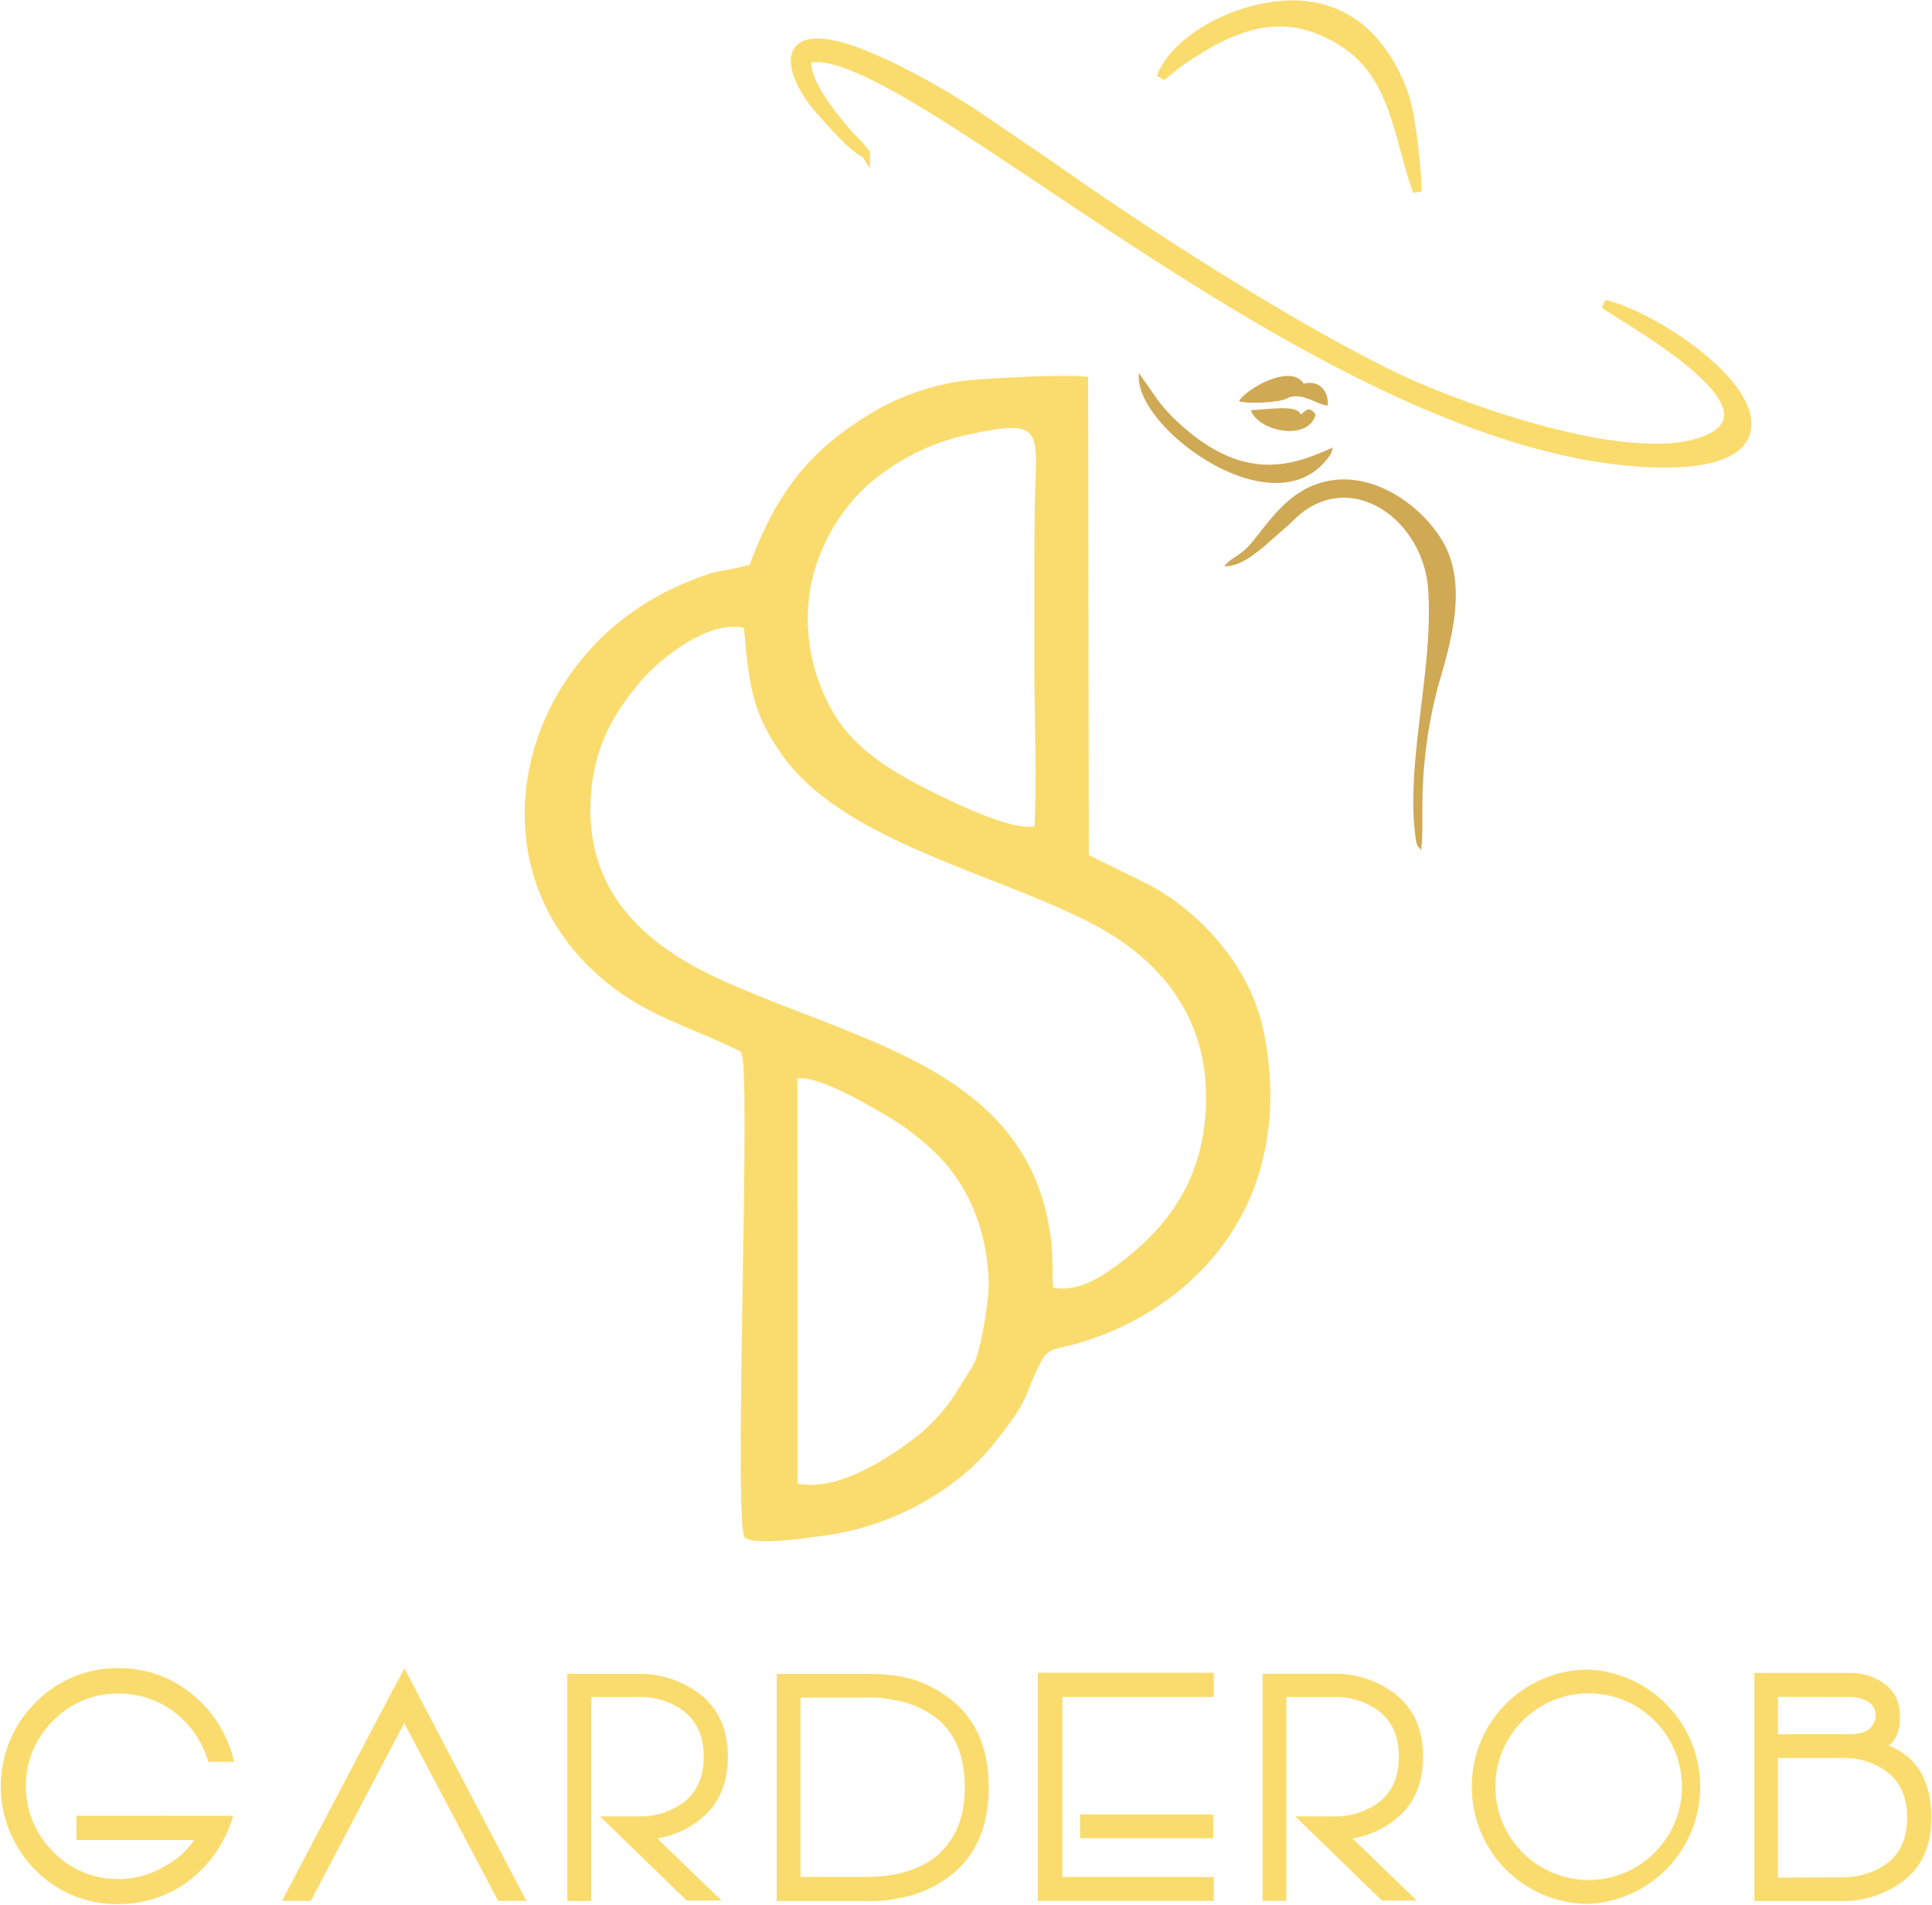 <svg xmlns="http://www.w3.org/2000/svg" viewBox="0 0 477.6 470.88"><defs><style>.cls-1,.cls-5{fill:#fadc6e;}.cls-1{stroke:#fadc6e;stroke-width:2.13px;}.cls-1,.cls-2,.cls-3,.cls-4,.cls-5{fill-rule:evenodd;}.cls-2,.cls-3,.cls-4{fill:#d0a955;}.cls-2,.cls-3{stroke:#d0a955;}.cls-2{stroke-width:0.71px;}.cls-3{stroke-width:0.57px;}.cls-6{fill:none;}</style></defs><title>Ресурс 1</title><g id="Слой_2" data-name="Слой 2"><g id="svg86"><path id="path4" class="cls-1" d="M286.94,19.16c.13-.19,3.32-2.8,5-4,13.08-9,25.78-14.27,40.78-4.21,12.39,8.32,13.06,24.18,17.64,36.36.08-4.45-1.53-19.05-3.09-23.49C342,8.78,330.63-2.57,310.48,2.32,300,4.86,289.91,11.4,286.94,19.16ZM214,38c-1.56-2.41-3.29-3.67-4.6-5.22-3.16-3.73-11-13-9.77-18.29,24.29-5.54,128.29,97.59,209.45,100,24.46.67,26.4-8.93,19.07-18.6-7.07-9.33-22.85-18.69-31.5-20.72,4.66,3.68,42.24,23.71,27,32.65-17.24,9.65-62.44-7-77.37-14-25.39-12-62.75-36-86-52.49L243.64,30c-7.72-5.45-25.81-16.1-36.69-18.74-15.13-3.67-11.31,8.24-3.95,16.39,2.73,3,7.55,8.75,11,10.33Z"/><g id="Layer1000"><path id="path6" class="cls-2" d="M303.41,139.6c3.3-.24,6.44-2.9,8.4-4.4l7-6.13c10.83-11.7,25.72-6.06,32,6.79a27.42,27.42,0,0,1,2.64,10.62c1.19,19.84-5.95,43.18-3,61.59,0,.1.16.5.17.52.23.57.13.35.42.7.32-3.27.22-7.27.24-10.62a115.35,115.35,0,0,1,3.93-29.31c3.2-11,7.34-24.93,1-35.56s-22.5-20.8-36-10.91c-4.3,3.15-7.31,7.59-10.66,11.66-2.23,2.7-4.76,3.64-6.1,5Z"/><path id="path8" class="cls-3" d="M328.35,112.68a4.33,4.33,0,0,0,.71-1.56c-9.83,4.39-22.27,8.73-39-7.44a39,39,0,0,1-4.42-5.08l-3.84-5.54c-.36,13,33.58,37.79,46.52,19.62Z"/></g><path id="path11" class="cls-4" d="M306.27,99.19c2.07.71,10,.32,11.7-.63,3.61-2,7.86,1.66,10.26,1.69.27-3.7-2.23-6.39-5.94-5.4-3.2-5.15-14.49,1.4-16,4.34Z"/><path id="path13" class="cls-4" d="M309.23,101.38c1.65,5.19,14.15,7.9,16,1.12-1.79-2.64-2.84-.46-3.7,0-.62-2.71-9-1.14-12.35-1.13Z"/><path id="path15" class="cls-5" d="M18.89,448.85v6H48a19.87,19.87,0,0,1-7.37,6.52,21.66,21.66,0,0,1-11.34,3.11,21.84,21.84,0,0,1-16.15-6.76,22.77,22.77,0,0,1,0-32.38,22.08,22.08,0,0,1,16.15-6.68,22.47,22.47,0,0,1,13.82,4.58,24,24,0,0,1,8.39,12.27h6.37a30.16,30.16,0,0,0-10.56-16.85,28,28,0,0,0-18-6.29,28.18,28.18,0,0,0-20.58,8.54,29.26,29.26,0,0,0,0,41.32,28.07,28.07,0,0,0,20.58,8.46,28.51,28.51,0,0,0,17.47-5.82,31.3,31.3,0,0,0,10.87-16ZM103.41,419,100,412.43l-3.73,6.91h0L69.71,469.89h7.14l23.07-43.95,23.22,43.95h7Zm196.48,29.51H267v5.9h32.93Zm.16-35H256.56v56.38h43.49v-5.9H262.62v-44.5h37.43Zm51.74,20.81q0-12.69-10.71-17.94a23.81,23.81,0,0,0-10.72-2.64H312.11v56.15H318V419.5h12.35a17.35,17.35,0,0,1,8,1.94q7.45,3.62,7.45,12.81t-7.45,12.81a17.36,17.36,0,0,1-8,1.95H320.19l5.67,5.51,15.76,15.3h8.62l-15.92-15.38a21.87,21.87,0,0,0,9.71-4c5.2-3.65,7.76-9.08,7.76-16.23Zm87.74,29.82V434.56H456a17.38,17.38,0,0,1,8,1.94q7.45,3.62,7.45,12.82T464,462.13a19.64,19.64,0,0,1-8,1.94Zm17.86-44.65a8.7,8.7,0,0,1,3.49.7,4.1,4.1,0,0,1,2.8,4,5.24,5.24,0,0,1-.94,2.51c-1,1.33-2.79,2-5.35,2H439.53v-9.24Zm9.47,12c1.86-1.24,2.8-3.65,2.8-7.26a9.42,9.42,0,0,0-4.66-8.58,14.21,14.21,0,0,0-7.61-2.1H433.7v56.38H456a24.32,24.32,0,0,0,10.72-2.64c7.14-3.42,10.71-9.4,10.71-17.86,0-9.17-3.49-15.15-10.56-17.94Zm-286.93,2.87q0-12.69-10.71-17.94a23.84,23.84,0,0,0-10.72-2.64H140.25v56.15h5.9V419.5H158.5a17.38,17.38,0,0,1,8,1.94q7.45,3.62,7.45,12.81t-7.45,12.81a17.39,17.39,0,0,1-8,1.95H148.33l5.66,5.51,15.77,15.3h8.62l-15.92-15.38a22,22,0,0,0,9.71-4c5.2-3.65,7.76-9.08,7.76-16.23Zm52.53,23.61c-4.27,4-10.41,6-18.49,6H197.9V419.65H214a23.32,23.32,0,0,1,6.68.55,22.86,22.86,0,0,1,11.81,5.35c4,3.81,6,9.17,6,16.16s-2,12.42-6,16.15Zm4-36.66a28.42,28.42,0,0,0-13.9-6.91,54.37,54.37,0,0,0-8.85-.62H192v56.15h21.74a33.11,33.11,0,0,0,8.47-.7,29,29,0,0,0,14.28-6.84c5.28-4.89,7.93-11.8,7.93-20.57s-2.65-15.61-7.93-20.51Zm156.26,43.41a23.06,23.06,0,1,1,0-46.12,23.06,23.06,0,0,1,0,46.12Zm0-52a28.88,28.88,0,0,0-28.89,28.92,28.9,28.9,0,0,0,28.89,29,29,29,0,0,0,0-57.93Z"/><path id="path17" class="cls-5" d="M185.37,139.62c-8,2.13-7.17.69-16.85,4.84-39.75,17.06-53.18,68.27-20.28,96.94,11,9.61,21.6,12.06,33.73,18,1.32.65,1.1.22,1.46,1.53,2.13,7.91-2.13,116.22.68,119.18,2.83,2,15.87,0,19.84-.54,15.93-2.09,32.27-10.74,41.83-22.81s6.39-9.93,11.65-20.31c1.54-3,3.27-2.88,7.15-3.88,20.8-5.4,38.82-19.91,45.85-40.12,4.25-12.21,4.62-25,1.8-38.12-3.36-15.67-15.84-29.21-28.53-35.8l-14.54-7.15L269,93.23c-3.46-.89-26.46.31-31,.94a60,60,0,0,0-23.94,8.77c-13.84,8.67-22,18.51-28.74,36.68Zm11.76,175.54,0,51.56c9.83,2.15,22.77-6.29,30.11-12.12a46.2,46.2,0,0,0,8.66-9.6c1.49-2.43,3.19-5.08,4.66-7.52,1.86-3.08,4-16.38,3.84-20.81-.59-15.71-7.15-26.61-15.11-33.49-5.25-4.55-8-6.22-14.46-9.88-3.31-1.88-13.15-7.31-17.72-6.73Zm58.58-110.88c.64-12,0-26,0-38.23,0-12.93-.06-25.88.06-38.8.19-20.44,3.53-24.08-16-19.91a55.29,55.29,0,0,0-25.76,13,46.66,46.66,0,0,0-13.64,24.73,45.91,45.91,0,0,0,5.86,31.47c4.64,7.74,12,12.84,21.15,17.63,4.89,2.55,22.26,11.41,28.32,10.09Zm4.64,114.06c5.66,1,10.86-2.1,14.35-4.56,12.09-8.54,21.29-19.46,23.1-36.25,2.82-26.29-12.2-41.29-28.75-49.68-24.84-12.58-61.58-20.33-76.26-42-6.95-10.25-7.58-16.5-8.9-30.68-9.75-2-22,9.06-25.43,13.13-5.77,6.9-11.15,14.74-12.29,27.19-2.37,25.86,14.84,38.84,32.09,46.72,34.57,15.8,78.07,22.28,81.77,66.6.26,3.11,0,6.7.32,9.57Z"/><path id="path46" class="cls-6" d="M195.36,0H433V115.68H195.36Z"/><path id="path50" class="cls-6" d="M195.36,0H433V115.68H195.36Z"/><path id="path54" class="cls-6" d="M129.6,92.88H314.16V381.12H129.6Z"/><path id="path58" class="cls-6" d="M129.6,92.88H314.16V381.12H129.6Z"/><path id="path62" class="cls-6" d="M129.6,92.88H314.16V381.12H129.6Z"/><path id="path66" class="cls-6" d="M0,412.32H477.6v58.56H0Z"/><path id="path70" class="cls-6" d="M0,412.32H477.6v58.56H0Z"/><path id="path74" class="cls-6" d="M0,412.32H477.6v58.56H0Z"/><path id="path78" class="cls-6" d="M195.36,0H433V115.68H195.36Z"/><path id="path82" class="cls-6" d="M195.36,0H433V115.68H195.36Z"/></g></g></svg>
